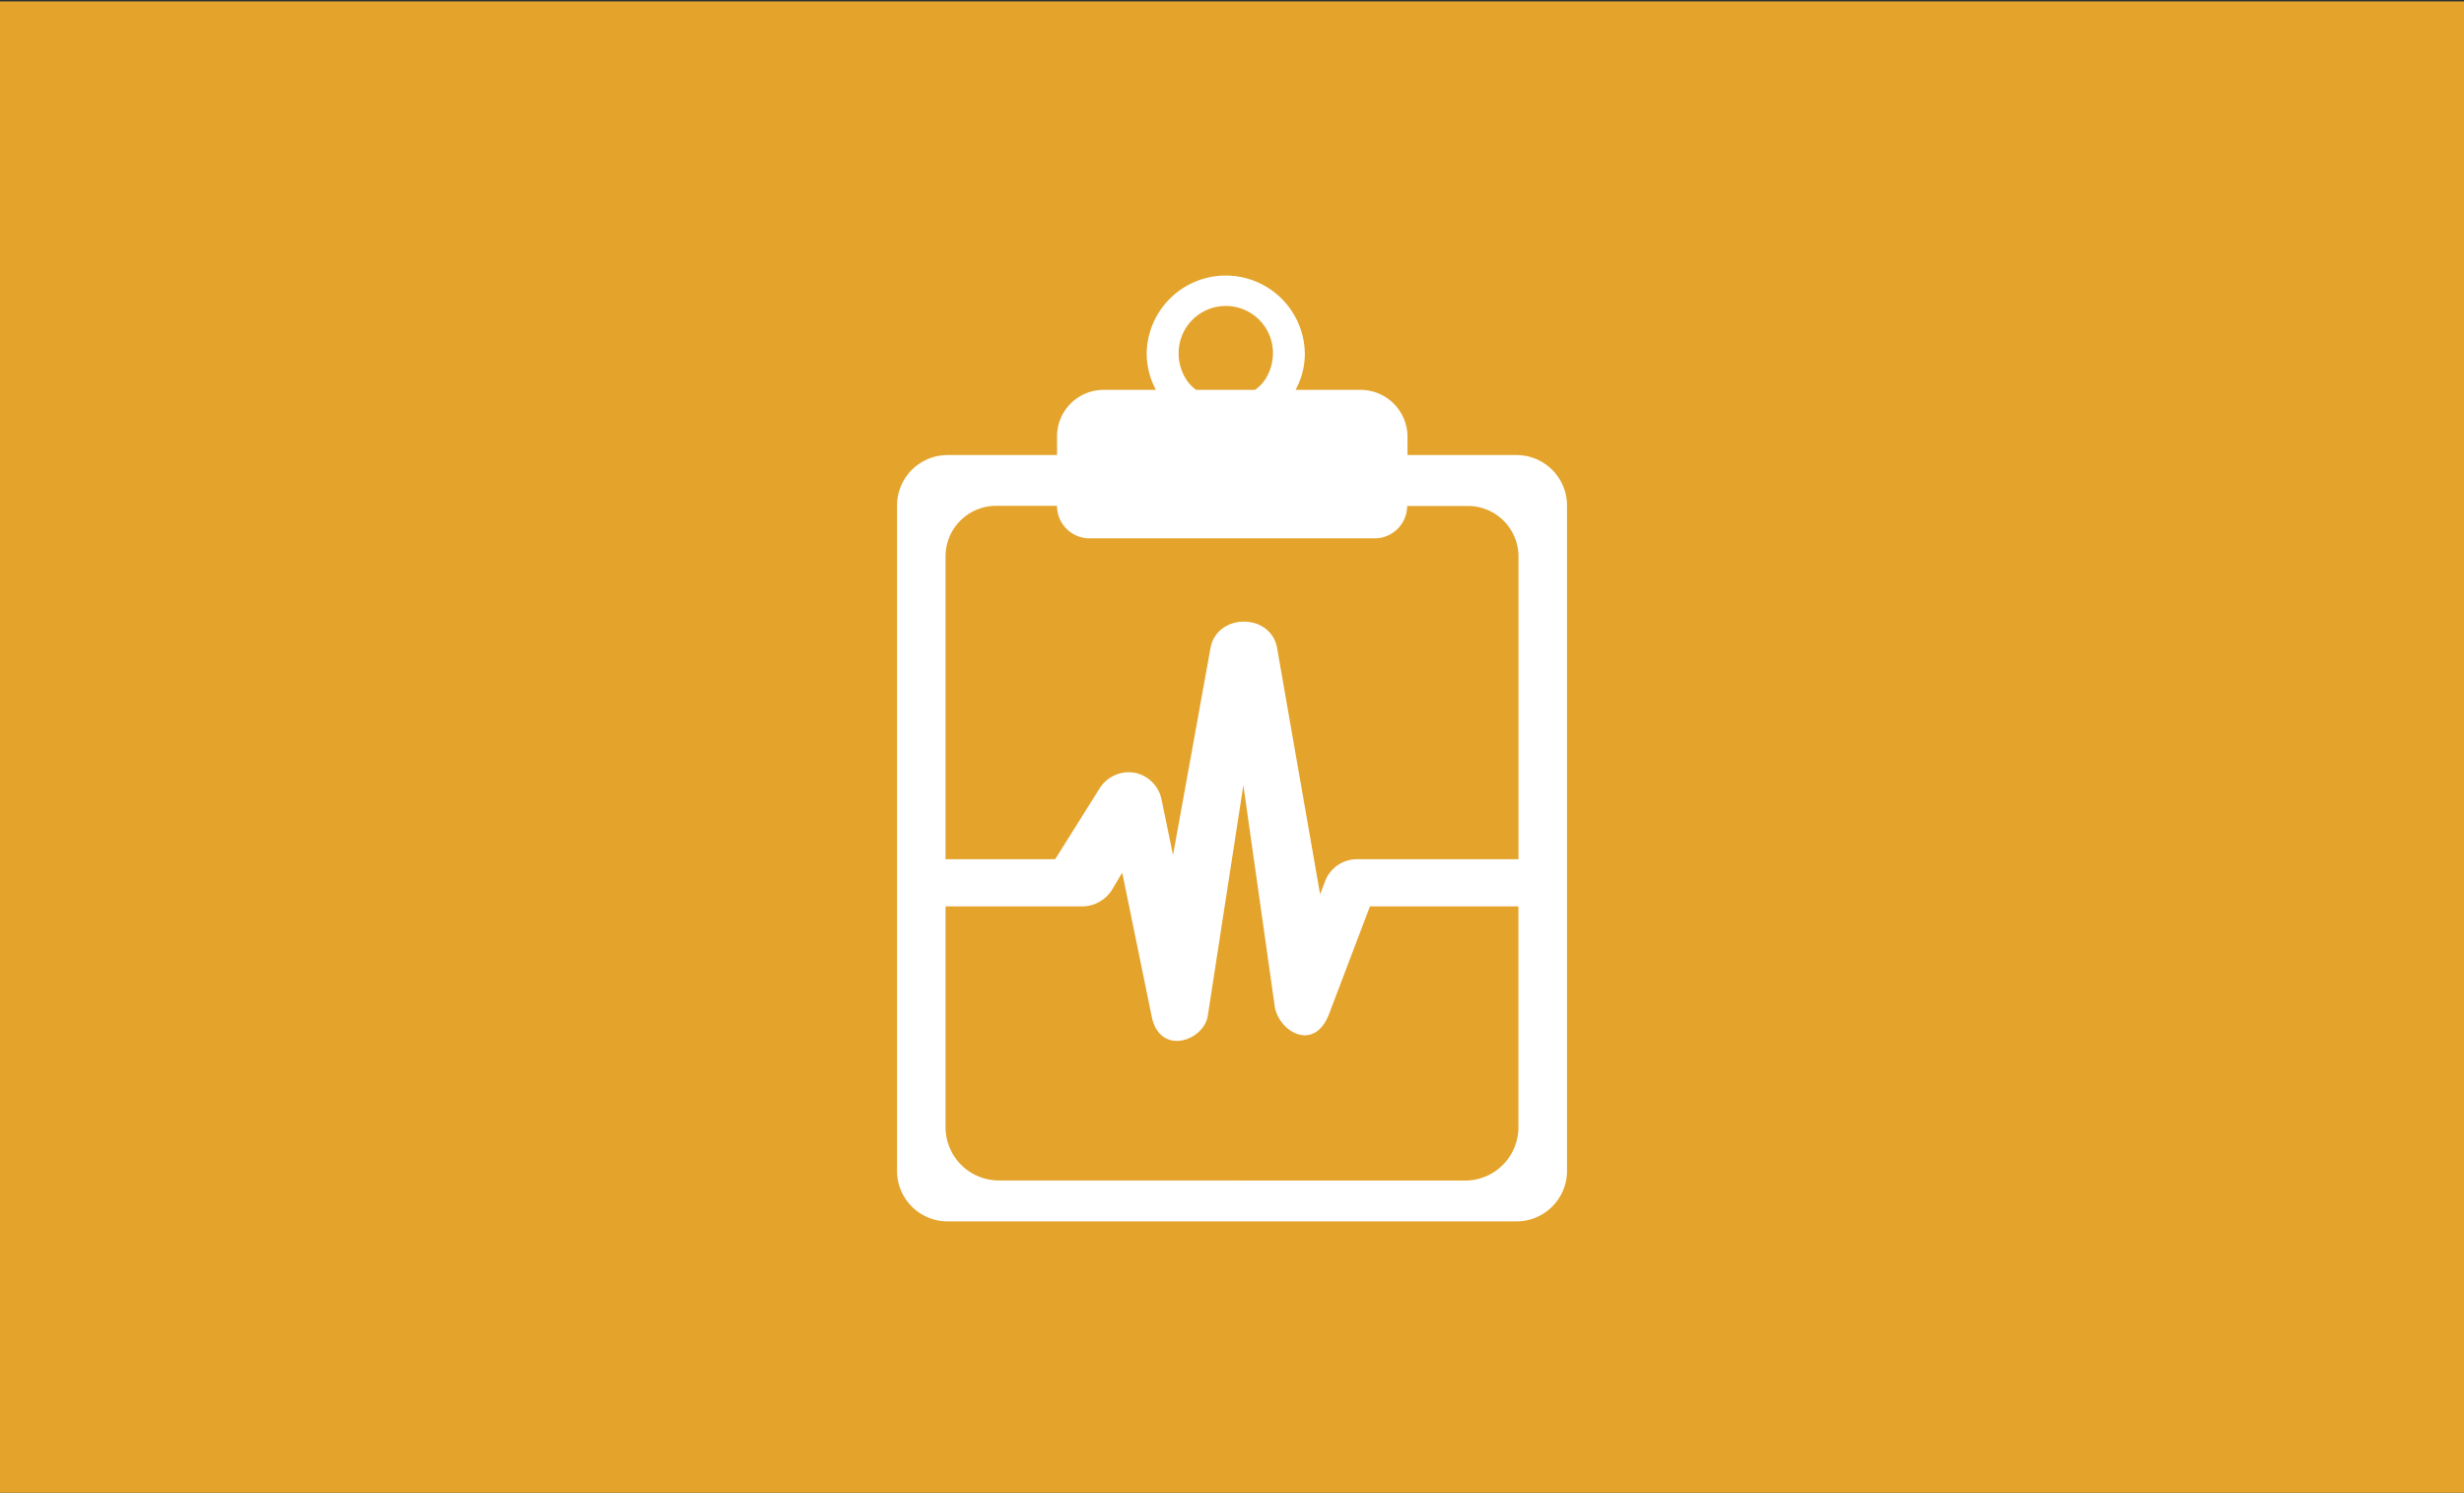 <svg id="Layer_1" data-name="Layer 1" xmlns="http://www.w3.org/2000/svg" viewBox="0 0 850 515"><rect x="0" y="0" width="850" height="515" fill="#333333" stroke="none"/><defs><style>.cls-1{fill:#e4a32b;}.cls-2{fill:#fff;}</style></defs><title>icon-health-check</title><rect class="cls-1" y="0.5" width="850" height="515"/><path class="cls-2" d="M485.54,157v-6.38a16.21,16.21,0,0,0-16.28-16.11H446.93a25.89,25.89,0,0,0,3.19-12.6,27.28,27.28,0,0,0-54.55-.16,26.62,26.62,0,0,0,3.19,12.76h-18a16.07,16.07,0,0,0-16.12,16.11V157h-37.8a17.43,17.43,0,0,0-17.39,17.39V404a17.43,17.43,0,0,0,17.39,17.39H523.18A17.43,17.43,0,0,0,540.57,404V174.42A17.43,17.43,0,0,0,523.18,157Zm-141,250.27a18.38,18.38,0,0,1-18.35-18.5V312.71h47.54a12.26,12.26,0,0,0,9.89-5.74l3.51-5.9,10.2,49.77c2.88,13.55,17.87,8.29,19.31-.32l12.28-79.6,10.84,76.41c1.44,8.61,13.72,15.95,18.83,2.23l14-36.85h51.21V388.8a18.38,18.38,0,0,1-18.35,18.5Zm62.05-285.36a16.27,16.27,0,0,1,32.54-.16c0,5.26-2.4,10.21-6.22,12.76H412.64c-3.67-2.55-6.06-7.5-6.06-12.6Zm-80.4,70a17.43,17.43,0,0,1,17.39-17.39h21.05A11.24,11.24,0,0,0,376,185.74h98.1a11.24,11.24,0,0,0,11.33-11.17h21.05A17.43,17.43,0,0,1,523.82,192V296.44H468a11.75,11.75,0,0,0-10.85,7.5l-1.75,4.63-14.84-85c-.95-5.59-5.74-9.1-11.48-9.1h0c-5.59,0-10.53,3.51-11.49,9.1L404.66,295l-4-19.3a11.77,11.77,0,0,0-9.25-9.1,11.91,11.91,0,0,0-12,5.27L364,296.44H326.18Z"/></svg>
